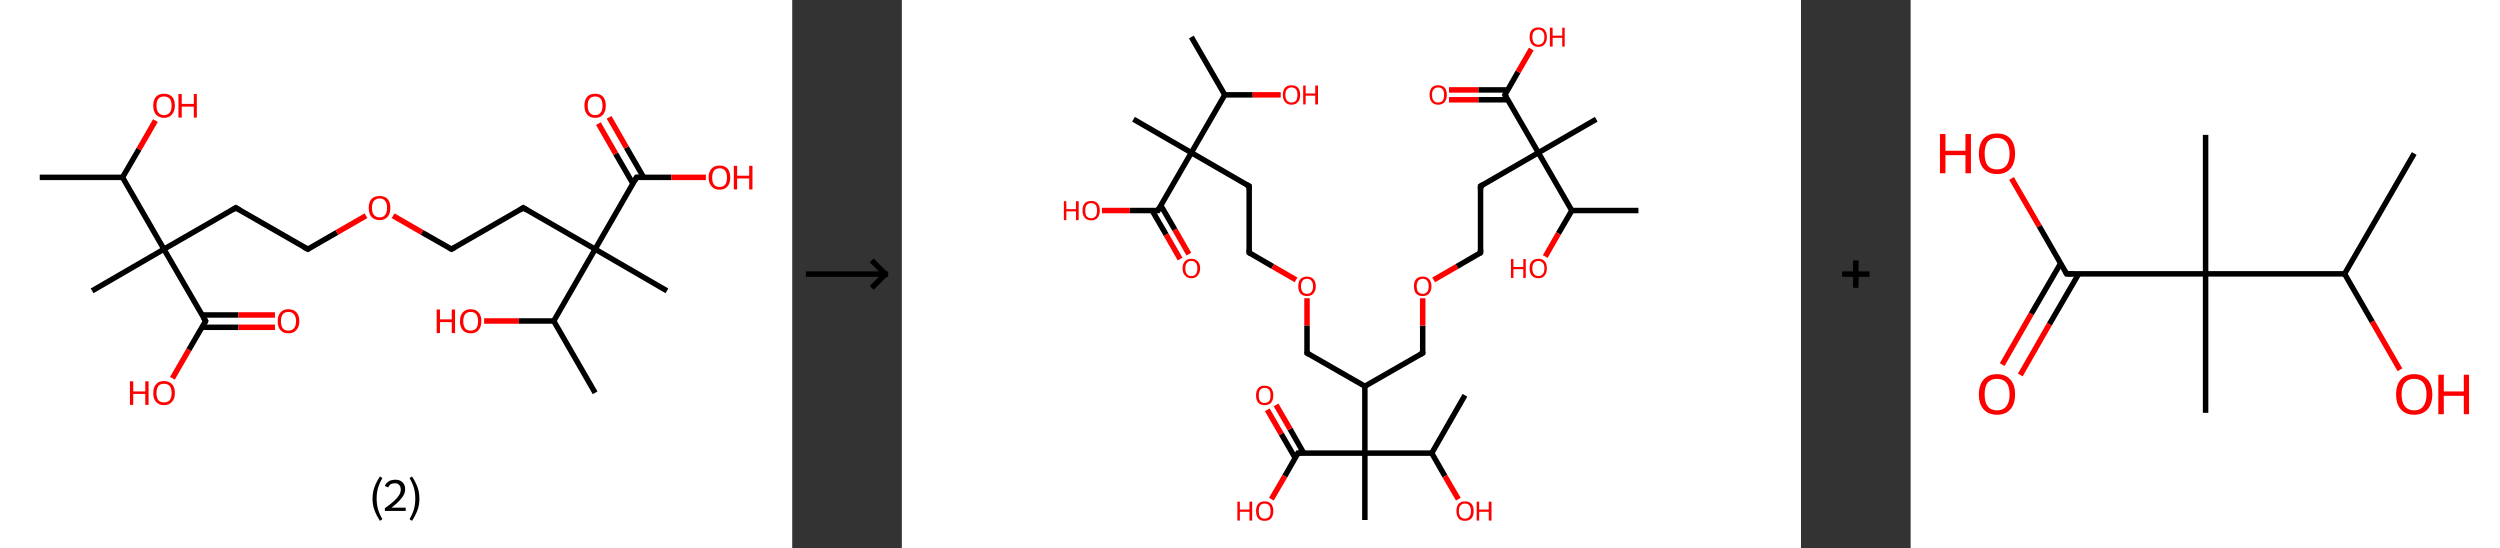 <?xml version='1.0' encoding='ASCII' standalone='yes'?>
<svg xmlns="http://www.w3.org/2000/svg" xmlns:xlink="http://www.w3.org/1999/xlink" version="1.1" width="912.0px" viewBox="0 0 912.0 200.0" height="200.0px">
  <rect x="0" y="0" width="912.0" height="200.0" fill="#333333" stroke="none"/>
  <g>
    <g transform="translate(0, 0) scale(1 1) "><!-- END OF HEADER -->
<rect style="opacity:1.0;fill:#FFFFFF;stroke:none" width="289.0" height="200.0" x="0.0" y="0.0"> </rect>
<path class="bond-0 atom-0 atom-1" d="M 14.5,64.7 L 44.7,64.7" style="fill:none;fill-rule:evenodd;stroke:#000000;stroke-width:2.0px;stroke-linecap:butt;stroke-linejoin:miter;stroke-opacity:1"/>
<path class="bond-1 atom-1 atom-2" d="M 44.7,64.7 L 50.7,54.4" style="fill:none;fill-rule:evenodd;stroke:#000000;stroke-width:2.0px;stroke-linecap:butt;stroke-linejoin:miter;stroke-opacity:1"/>
<path class="bond-1 atom-1 atom-2" d="M 50.7,54.4 L 56.7,44.0" style="fill:none;fill-rule:evenodd;stroke:#FF0000;stroke-width:2.0px;stroke-linecap:butt;stroke-linejoin:miter;stroke-opacity:1"/>
<path class="bond-2 atom-1 atom-3" d="M 44.7,64.7 L 59.8,90.9" style="fill:none;fill-rule:evenodd;stroke:#000000;stroke-width:2.0px;stroke-linecap:butt;stroke-linejoin:miter;stroke-opacity:1"/>
<path class="bond-3 atom-3 atom-4" d="M 59.8,90.9 L 33.6,106.1" style="fill:none;fill-rule:evenodd;stroke:#000000;stroke-width:2.0px;stroke-linecap:butt;stroke-linejoin:miter;stroke-opacity:1"/>
<path class="bond-4 atom-3 atom-5" d="M 59.8,90.9 L 86.0,75.8" style="fill:none;fill-rule:evenodd;stroke:#000000;stroke-width:2.0px;stroke-linecap:butt;stroke-linejoin:miter;stroke-opacity:1"/>
<path class="bond-5 atom-5 atom-6" d="M 86.0,75.8 L 112.3,90.9" style="fill:none;fill-rule:evenodd;stroke:#000000;stroke-width:2.0px;stroke-linecap:butt;stroke-linejoin:miter;stroke-opacity:1"/>
<path class="bond-6 atom-6 atom-7" d="M 112.3,90.9 L 122.9,84.8" style="fill:none;fill-rule:evenodd;stroke:#000000;stroke-width:2.0px;stroke-linecap:butt;stroke-linejoin:miter;stroke-opacity:1"/>
<path class="bond-6 atom-6 atom-7" d="M 122.9,84.8 L 133.5,78.7" style="fill:none;fill-rule:evenodd;stroke:#FF0000;stroke-width:2.0px;stroke-linecap:butt;stroke-linejoin:miter;stroke-opacity:1"/>
<path class="bond-7 atom-7 atom-8" d="M 143.4,78.7 L 154.0,84.8" style="fill:none;fill-rule:evenodd;stroke:#FF0000;stroke-width:2.0px;stroke-linecap:butt;stroke-linejoin:miter;stroke-opacity:1"/>
<path class="bond-7 atom-7 atom-8" d="M 154.0,84.8 L 164.7,90.9" style="fill:none;fill-rule:evenodd;stroke:#000000;stroke-width:2.0px;stroke-linecap:butt;stroke-linejoin:miter;stroke-opacity:1"/>
<path class="bond-8 atom-8 atom-9" d="M 164.7,90.9 L 190.9,75.8" style="fill:none;fill-rule:evenodd;stroke:#000000;stroke-width:2.0px;stroke-linecap:butt;stroke-linejoin:miter;stroke-opacity:1"/>
<path class="bond-9 atom-9 atom-10" d="M 190.9,75.8 L 217.1,90.9" style="fill:none;fill-rule:evenodd;stroke:#000000;stroke-width:2.0px;stroke-linecap:butt;stroke-linejoin:miter;stroke-opacity:1"/>
<path class="bond-10 atom-10 atom-11" d="M 217.1,90.9 L 243.3,106.1" style="fill:none;fill-rule:evenodd;stroke:#000000;stroke-width:2.0px;stroke-linecap:butt;stroke-linejoin:miter;stroke-opacity:1"/>
<path class="bond-11 atom-10 atom-12" d="M 217.1,90.9 L 232.2,64.7" style="fill:none;fill-rule:evenodd;stroke:#000000;stroke-width:2.0px;stroke-linecap:butt;stroke-linejoin:miter;stroke-opacity:1"/>
<path class="bond-12 atom-12 atom-13" d="M 234.8,64.7 L 228.5,53.8" style="fill:none;fill-rule:evenodd;stroke:#000000;stroke-width:2.0px;stroke-linecap:butt;stroke-linejoin:miter;stroke-opacity:1"/>
<path class="bond-12 atom-12 atom-13" d="M 228.5,53.8 L 222.2,42.8" style="fill:none;fill-rule:evenodd;stroke:#FF0000;stroke-width:2.0px;stroke-linecap:butt;stroke-linejoin:miter;stroke-opacity:1"/>
<path class="bond-12 atom-12 atom-13" d="M 230.9,67.0 L 224.6,56.1" style="fill:none;fill-rule:evenodd;stroke:#000000;stroke-width:2.0px;stroke-linecap:butt;stroke-linejoin:miter;stroke-opacity:1"/>
<path class="bond-12 atom-12 atom-13" d="M 224.6,56.1 L 218.3,45.1" style="fill:none;fill-rule:evenodd;stroke:#FF0000;stroke-width:2.0px;stroke-linecap:butt;stroke-linejoin:miter;stroke-opacity:1"/>
<path class="bond-13 atom-12 atom-14" d="M 232.2,64.7 L 244.9,64.7" style="fill:none;fill-rule:evenodd;stroke:#000000;stroke-width:2.0px;stroke-linecap:butt;stroke-linejoin:miter;stroke-opacity:1"/>
<path class="bond-13 atom-12 atom-14" d="M 244.9,64.7 L 257.5,64.7" style="fill:none;fill-rule:evenodd;stroke:#FF0000;stroke-width:2.0px;stroke-linecap:butt;stroke-linejoin:miter;stroke-opacity:1"/>
<path class="bond-14 atom-10 atom-15" d="M 217.1,90.9 L 202.0,117.1" style="fill:none;fill-rule:evenodd;stroke:#000000;stroke-width:2.0px;stroke-linecap:butt;stroke-linejoin:miter;stroke-opacity:1"/>
<path class="bond-15 atom-15 atom-16" d="M 202.0,117.1 L 217.1,143.3" style="fill:none;fill-rule:evenodd;stroke:#000000;stroke-width:2.0px;stroke-linecap:butt;stroke-linejoin:miter;stroke-opacity:1"/>
<path class="bond-16 atom-15 atom-17" d="M 202.0,117.1 L 189.3,117.1" style="fill:none;fill-rule:evenodd;stroke:#000000;stroke-width:2.0px;stroke-linecap:butt;stroke-linejoin:miter;stroke-opacity:1"/>
<path class="bond-16 atom-15 atom-17" d="M 189.3,117.1 L 176.6,117.1" style="fill:none;fill-rule:evenodd;stroke:#FF0000;stroke-width:2.0px;stroke-linecap:butt;stroke-linejoin:miter;stroke-opacity:1"/>
<path class="bond-17 atom-3 atom-18" d="M 59.8,90.9 L 75.0,117.1" style="fill:none;fill-rule:evenodd;stroke:#000000;stroke-width:2.0px;stroke-linecap:butt;stroke-linejoin:miter;stroke-opacity:1"/>
<path class="bond-18 atom-18 atom-19" d="M 73.7,119.4 L 87.0,119.4" style="fill:none;fill-rule:evenodd;stroke:#000000;stroke-width:2.0px;stroke-linecap:butt;stroke-linejoin:miter;stroke-opacity:1"/>
<path class="bond-18 atom-18 atom-19" d="M 87.0,119.4 L 100.3,119.4" style="fill:none;fill-rule:evenodd;stroke:#FF0000;stroke-width:2.0px;stroke-linecap:butt;stroke-linejoin:miter;stroke-opacity:1"/>
<path class="bond-18 atom-18 atom-19" d="M 73.7,114.9 L 87.0,114.9" style="fill:none;fill-rule:evenodd;stroke:#000000;stroke-width:2.0px;stroke-linecap:butt;stroke-linejoin:miter;stroke-opacity:1"/>
<path class="bond-18 atom-18 atom-19" d="M 87.0,114.9 L 100.3,114.9" style="fill:none;fill-rule:evenodd;stroke:#FF0000;stroke-width:2.0px;stroke-linecap:butt;stroke-linejoin:miter;stroke-opacity:1"/>
<path class="bond-19 atom-18 atom-20" d="M 75.0,117.1 L 68.9,127.6" style="fill:none;fill-rule:evenodd;stroke:#000000;stroke-width:2.0px;stroke-linecap:butt;stroke-linejoin:miter;stroke-opacity:1"/>
<path class="bond-19 atom-18 atom-20" d="M 68.9,127.6 L 62.9,138.0" style="fill:none;fill-rule:evenodd;stroke:#FF0000;stroke-width:2.0px;stroke-linecap:butt;stroke-linejoin:miter;stroke-opacity:1"/>
<path d="M 84.7,76.6 L 86.0,75.8 L 87.4,76.6" style="fill:none;stroke:#000000;stroke-width:2.0px;stroke-linecap:butt;stroke-linejoin:miter;stroke-opacity:1;"/>
<path d="M 110.9,90.2 L 112.3,90.9 L 112.8,90.6" style="fill:none;stroke:#000000;stroke-width:2.0px;stroke-linecap:butt;stroke-linejoin:miter;stroke-opacity:1;"/>
<path d="M 164.1,90.6 L 164.7,90.9 L 166.0,90.2" style="fill:none;stroke:#000000;stroke-width:2.0px;stroke-linecap:butt;stroke-linejoin:miter;stroke-opacity:1;"/>
<path d="M 189.6,76.6 L 190.9,75.8 L 192.2,76.6" style="fill:none;stroke:#000000;stroke-width:2.0px;stroke-linecap:butt;stroke-linejoin:miter;stroke-opacity:1;"/>
<path d="M 231.5,66.0 L 232.2,64.7 L 232.8,64.7" style="fill:none;stroke:#000000;stroke-width:2.0px;stroke-linecap:butt;stroke-linejoin:miter;stroke-opacity:1;"/>
<path d="M 74.2,115.8 L 75.0,117.1 L 74.7,117.7" style="fill:none;stroke:#000000;stroke-width:2.0px;stroke-linecap:butt;stroke-linejoin:miter;stroke-opacity:1;"/>
<path class="atom-2" d="M 55.9 38.5 Q 55.9 36.5, 56.9 35.3 Q 57.9 34.2, 59.8 34.2 Q 61.7 34.2, 62.8 35.3 Q 63.8 36.5, 63.8 38.5 Q 63.8 40.6, 62.7 41.8 Q 61.7 43.0, 59.8 43.0 Q 58.0 43.0, 56.9 41.8 Q 55.9 40.6, 55.9 38.5 M 59.8 42.0 Q 61.1 42.0, 61.9 41.1 Q 62.6 40.3, 62.6 38.5 Q 62.6 36.9, 61.9 36.0 Q 61.1 35.2, 59.8 35.2 Q 58.5 35.2, 57.8 36.0 Q 57.1 36.8, 57.1 38.5 Q 57.1 40.3, 57.8 41.1 Q 58.5 42.0, 59.8 42.0 " fill="#FF0000"/>
<path class="atom-2" d="M 65.1 34.3 L 66.3 34.3 L 66.3 37.9 L 70.7 37.9 L 70.7 34.3 L 71.8 34.3 L 71.8 42.9 L 70.7 42.9 L 70.7 38.9 L 66.3 38.9 L 66.3 42.9 L 65.1 42.9 L 65.1 34.3 " fill="#FF0000"/>
<path class="atom-7" d="M 134.5 75.8 Q 134.5 73.8, 135.5 72.6 Q 136.6 71.5, 138.5 71.5 Q 140.4 71.5, 141.4 72.6 Q 142.4 73.8, 142.4 75.8 Q 142.4 77.9, 141.4 79.1 Q 140.3 80.3, 138.5 80.3 Q 136.6 80.3, 135.5 79.1 Q 134.5 77.9, 134.5 75.8 M 138.5 79.3 Q 139.8 79.3, 140.5 78.4 Q 141.2 77.5, 141.2 75.8 Q 141.2 74.1, 140.5 73.3 Q 139.8 72.4, 138.5 72.4 Q 137.2 72.4, 136.4 73.3 Q 135.7 74.1, 135.7 75.8 Q 135.7 77.6, 136.4 78.4 Q 137.2 79.3, 138.5 79.3 " fill="#FF0000"/>
<path class="atom-13" d="M 213.2 38.5 Q 213.2 36.5, 214.2 35.3 Q 215.2 34.2, 217.1 34.2 Q 219.0 34.2, 220.0 35.3 Q 221.0 36.5, 221.0 38.5 Q 221.0 40.6, 220.0 41.8 Q 219.0 43.0, 217.1 43.0 Q 215.2 43.0, 214.2 41.8 Q 213.2 40.6, 213.2 38.5 M 217.1 42.0 Q 218.4 42.0, 219.1 41.1 Q 219.8 40.3, 219.8 38.5 Q 219.8 36.9, 219.1 36.0 Q 218.4 35.2, 217.1 35.2 Q 215.8 35.2, 215.1 36.0 Q 214.4 36.8, 214.4 38.5 Q 214.4 40.3, 215.1 41.1 Q 215.8 42.0, 217.1 42.0 " fill="#FF0000"/>
<path class="atom-14" d="M 258.5 64.8 Q 258.5 62.7, 259.6 61.5 Q 260.6 60.4, 262.5 60.4 Q 264.4 60.4, 265.4 61.5 Q 266.4 62.7, 266.4 64.8 Q 266.4 66.8, 265.4 68.0 Q 264.4 69.2, 262.5 69.2 Q 260.6 69.2, 259.6 68.0 Q 258.5 66.8, 258.5 64.8 M 262.5 68.2 Q 263.8 68.2, 264.5 67.4 Q 265.2 66.5, 265.2 64.8 Q 265.2 63.1, 264.5 62.2 Q 263.8 61.4, 262.5 61.4 Q 261.2 61.4, 260.5 62.2 Q 259.8 63.1, 259.8 64.8 Q 259.8 66.5, 260.5 67.4 Q 261.2 68.2, 262.5 68.2 " fill="#FF0000"/>
<path class="atom-14" d="M 267.7 60.5 L 268.9 60.5 L 268.9 64.1 L 273.3 64.1 L 273.3 60.5 L 274.5 60.5 L 274.5 69.1 L 273.3 69.1 L 273.3 65.1 L 268.9 65.1 L 268.9 69.1 L 267.7 69.1 L 267.7 60.5 " fill="#FF0000"/>
<path class="atom-17" d="M 159.3 112.9 L 160.5 112.9 L 160.5 116.5 L 164.8 116.5 L 164.8 112.9 L 166.0 112.9 L 166.0 121.5 L 164.8 121.5 L 164.8 117.5 L 160.5 117.5 L 160.5 121.5 L 159.3 121.5 L 159.3 112.9 " fill="#FF0000"/>
<path class="atom-17" d="M 167.8 117.2 Q 167.8 115.1, 168.8 114.0 Q 169.8 112.8, 171.7 112.8 Q 173.6 112.8, 174.6 114.0 Q 175.6 115.1, 175.6 117.2 Q 175.6 119.2, 174.6 120.4 Q 173.6 121.6, 171.7 121.6 Q 169.8 121.6, 168.8 120.4 Q 167.8 119.3, 167.8 117.2 M 171.7 120.6 Q 173.0 120.6, 173.7 119.8 Q 174.4 118.9, 174.4 117.2 Q 174.4 115.5, 173.7 114.6 Q 173.0 113.8, 171.7 113.8 Q 170.4 113.8, 169.7 114.6 Q 169.0 115.5, 169.0 117.2 Q 169.0 118.9, 169.7 119.8 Q 170.4 120.6, 171.7 120.6 " fill="#FF0000"/>
<path class="atom-19" d="M 101.3 117.2 Q 101.3 115.1, 102.3 114.0 Q 103.3 112.8, 105.2 112.8 Q 107.1 112.8, 108.2 114.0 Q 109.2 115.1, 109.2 117.2 Q 109.2 119.2, 108.1 120.4 Q 107.1 121.6, 105.2 121.6 Q 103.3 121.6, 102.3 120.4 Q 101.3 119.3, 101.3 117.2 M 105.2 120.6 Q 106.5 120.6, 107.2 119.8 Q 108.0 118.9, 108.0 117.2 Q 108.0 115.5, 107.2 114.6 Q 106.5 113.8, 105.2 113.8 Q 103.9 113.8, 103.2 114.6 Q 102.5 115.5, 102.5 117.2 Q 102.5 118.9, 103.2 119.8 Q 103.9 120.6, 105.2 120.6 " fill="#FF0000"/>
<path class="atom-20" d="M 47.4 139.1 L 48.6 139.1 L 48.6 142.8 L 53.0 142.8 L 53.0 139.1 L 54.2 139.1 L 54.2 147.7 L 53.0 147.7 L 53.0 143.7 L 48.6 143.7 L 48.6 147.7 L 47.4 147.7 L 47.4 139.1 " fill="#FF0000"/>
<path class="atom-20" d="M 55.9 143.4 Q 55.9 141.3, 56.9 140.2 Q 57.9 139.0, 59.8 139.0 Q 61.7 139.0, 62.8 140.2 Q 63.8 141.3, 63.8 143.4 Q 63.8 145.5, 62.7 146.6 Q 61.7 147.8, 59.8 147.8 Q 58.0 147.8, 56.9 146.6 Q 55.9 145.5, 55.9 143.4 M 59.8 146.8 Q 61.1 146.8, 61.9 146.0 Q 62.6 145.1, 62.6 143.4 Q 62.6 141.7, 61.9 140.8 Q 61.1 140.0, 59.8 140.0 Q 58.5 140.0, 57.8 140.8 Q 57.1 141.7, 57.1 143.4 Q 57.1 145.1, 57.8 146.0 Q 58.5 146.8, 59.8 146.8 " fill="#FF0000"/>
<path class="legend" d="M 135.9 181.9 Q 135.9 179.6, 136.6 177.7 Q 137.3 175.8, 138.6 173.8 L 139.5 174.4 Q 138.4 176.3, 137.9 178.0 Q 137.4 179.7, 137.4 181.9 Q 137.4 184.0, 137.9 185.8 Q 138.4 187.5, 139.5 189.4 L 138.6 190.0 Q 137.3 188.0, 136.6 186.1 Q 135.9 184.2, 135.9 181.9 " fill="#000000"/>
<path class="legend" d="M 140.4 177.3 Q 140.8 176.2, 141.8 175.6 Q 142.8 175.0, 144.2 175.0 Q 145.9 175.0, 146.8 175.9 Q 147.8 176.8, 147.8 178.5 Q 147.8 180.2, 146.5 181.7 Q 145.3 183.3, 142.8 185.2 L 148.0 185.2 L 148.0 186.4 L 140.4 186.4 L 140.4 185.4 Q 142.5 183.9, 143.7 182.8 Q 145.0 181.6, 145.6 180.6 Q 146.2 179.6, 146.2 178.6 Q 146.2 177.5, 145.6 176.9 Q 145.1 176.3, 144.2 176.3 Q 143.2 176.3, 142.6 176.6 Q 142.0 177.0, 141.6 177.8 L 140.4 177.3 " fill="#000000"/>
<path class="legend" d="M 153.0 181.9 Q 153.0 184.2, 152.3 186.1 Q 151.6 188.0, 150.3 190.0 L 149.4 189.4 Q 150.5 187.5, 151.0 185.8 Q 151.5 184.0, 151.5 181.9 Q 151.5 179.7, 151.0 178.0 Q 150.5 176.3, 149.4 174.4 L 150.3 173.8 Q 151.6 175.8, 152.3 177.7 Q 153.0 179.6, 153.0 181.9 " fill="#000000"/>
</g>
    <g transform="translate(289.0, 0) scale(1 1) "><line x1="5" y1="100" x2="35" y2="100" style="stroke:rgb(0,0,0);stroke-width:2"/>
  <line x1="34" y1="100" x2="29" y2="95" style="stroke:rgb(0,0,0);stroke-width:2"/>
  <line x1="34" y1="100" x2="29" y2="105" style="stroke:rgb(0,0,0);stroke-width:2"/>
</g>
    <g transform="translate(329.0, 0) scale(1 1) "><!-- END OF HEADER -->
<rect style="opacity:1.0;fill:#FFFFFF;stroke:none" width="328.0" height="200.0" x="0.0" y="0.0"> </rect>
<path class="bond-0 atom-0 atom-1" d="M 105.6,13.5 L 117.8,34.6" style="fill:none;fill-rule:evenodd;stroke:#000000;stroke-width:2.0px;stroke-linecap:butt;stroke-linejoin:miter;stroke-opacity:1"/>
<path class="bond-1 atom-1 atom-2" d="M 117.8,34.6 L 128.0,34.6" style="fill:none;fill-rule:evenodd;stroke:#000000;stroke-width:2.0px;stroke-linecap:butt;stroke-linejoin:miter;stroke-opacity:1"/>
<path class="bond-1 atom-1 atom-2" d="M 128.0,34.6 L 138.2,34.6" style="fill:none;fill-rule:evenodd;stroke:#FF0000;stroke-width:2.0px;stroke-linecap:butt;stroke-linejoin:miter;stroke-opacity:1"/>
<path class="bond-2 atom-1 atom-3" d="M 117.8,34.6 L 105.6,55.7" style="fill:none;fill-rule:evenodd;stroke:#000000;stroke-width:2.0px;stroke-linecap:butt;stroke-linejoin:miter;stroke-opacity:1"/>
<path class="bond-3 atom-3 atom-4" d="M 105.6,55.7 L 84.5,43.5" style="fill:none;fill-rule:evenodd;stroke:#000000;stroke-width:2.0px;stroke-linecap:butt;stroke-linejoin:miter;stroke-opacity:1"/>
<path class="bond-4 atom-3 atom-5" d="M 105.6,55.7 L 126.7,67.9" style="fill:none;fill-rule:evenodd;stroke:#000000;stroke-width:2.0px;stroke-linecap:butt;stroke-linejoin:miter;stroke-opacity:1"/>
<path class="bond-5 atom-5 atom-6" d="M 126.7,67.9 L 126.7,92.2" style="fill:none;fill-rule:evenodd;stroke:#000000;stroke-width:2.0px;stroke-linecap:butt;stroke-linejoin:miter;stroke-opacity:1"/>
<path class="bond-6 atom-6 atom-7" d="M 126.7,92.2 L 135.3,97.2" style="fill:none;fill-rule:evenodd;stroke:#000000;stroke-width:2.0px;stroke-linecap:butt;stroke-linejoin:miter;stroke-opacity:1"/>
<path class="bond-6 atom-6 atom-7" d="M 135.3,97.2 L 143.8,102.1" style="fill:none;fill-rule:evenodd;stroke:#FF0000;stroke-width:2.0px;stroke-linecap:butt;stroke-linejoin:miter;stroke-opacity:1"/>
<path class="bond-7 atom-7 atom-8" d="M 147.8,108.8 L 147.8,118.8" style="fill:none;fill-rule:evenodd;stroke:#FF0000;stroke-width:2.0px;stroke-linecap:butt;stroke-linejoin:miter;stroke-opacity:1"/>
<path class="bond-7 atom-7 atom-8" d="M 147.8,118.8 L 147.8,128.8" style="fill:none;fill-rule:evenodd;stroke:#000000;stroke-width:2.0px;stroke-linecap:butt;stroke-linejoin:miter;stroke-opacity:1"/>
<path class="bond-8 atom-8 atom-9" d="M 147.8,128.8 L 168.9,140.9" style="fill:none;fill-rule:evenodd;stroke:#000000;stroke-width:2.0px;stroke-linecap:butt;stroke-linejoin:miter;stroke-opacity:1"/>
<path class="bond-9 atom-9 atom-10" d="M 168.9,140.9 L 190.0,128.8" style="fill:none;fill-rule:evenodd;stroke:#000000;stroke-width:2.0px;stroke-linecap:butt;stroke-linejoin:miter;stroke-opacity:1"/>
<path class="bond-10 atom-10 atom-11" d="M 190.0,128.8 L 190.0,118.8" style="fill:none;fill-rule:evenodd;stroke:#000000;stroke-width:2.0px;stroke-linecap:butt;stroke-linejoin:miter;stroke-opacity:1"/>
<path class="bond-10 atom-10 atom-11" d="M 190.0,118.8 L 190.0,108.8" style="fill:none;fill-rule:evenodd;stroke:#FF0000;stroke-width:2.0px;stroke-linecap:butt;stroke-linejoin:miter;stroke-opacity:1"/>
<path class="bond-11 atom-11 atom-12" d="M 194.0,102.1 L 202.5,97.2" style="fill:none;fill-rule:evenodd;stroke:#FF0000;stroke-width:2.0px;stroke-linecap:butt;stroke-linejoin:miter;stroke-opacity:1"/>
<path class="bond-11 atom-11 atom-12" d="M 202.5,97.2 L 211.1,92.2" style="fill:none;fill-rule:evenodd;stroke:#000000;stroke-width:2.0px;stroke-linecap:butt;stroke-linejoin:miter;stroke-opacity:1"/>
<path class="bond-12 atom-12 atom-13" d="M 211.1,92.2 L 211.1,67.9" style="fill:none;fill-rule:evenodd;stroke:#000000;stroke-width:2.0px;stroke-linecap:butt;stroke-linejoin:miter;stroke-opacity:1"/>
<path class="bond-13 atom-13 atom-14" d="M 211.1,67.9 L 232.2,55.7" style="fill:none;fill-rule:evenodd;stroke:#000000;stroke-width:2.0px;stroke-linecap:butt;stroke-linejoin:miter;stroke-opacity:1"/>
<path class="bond-14 atom-14 atom-15" d="M 232.2,55.7 L 253.3,43.5" style="fill:none;fill-rule:evenodd;stroke:#000000;stroke-width:2.0px;stroke-linecap:butt;stroke-linejoin:miter;stroke-opacity:1"/>
<path class="bond-15 atom-14 atom-16" d="M 232.2,55.7 L 220.0,34.6" style="fill:none;fill-rule:evenodd;stroke:#000000;stroke-width:2.0px;stroke-linecap:butt;stroke-linejoin:miter;stroke-opacity:1"/>
<path class="bond-16 atom-16 atom-17" d="M 221.1,32.8 L 210.3,32.8" style="fill:none;fill-rule:evenodd;stroke:#000000;stroke-width:2.0px;stroke-linecap:butt;stroke-linejoin:miter;stroke-opacity:1"/>
<path class="bond-16 atom-16 atom-17" d="M 210.3,32.8 L 199.6,32.8" style="fill:none;fill-rule:evenodd;stroke:#FF0000;stroke-width:2.0px;stroke-linecap:butt;stroke-linejoin:miter;stroke-opacity:1"/>
<path class="bond-16 atom-16 atom-17" d="M 221.1,36.4 L 210.3,36.4" style="fill:none;fill-rule:evenodd;stroke:#000000;stroke-width:2.0px;stroke-linecap:butt;stroke-linejoin:miter;stroke-opacity:1"/>
<path class="bond-16 atom-16 atom-17" d="M 210.3,36.4 L 199.6,36.4" style="fill:none;fill-rule:evenodd;stroke:#FF0000;stroke-width:2.0px;stroke-linecap:butt;stroke-linejoin:miter;stroke-opacity:1"/>
<path class="bond-17 atom-16 atom-18" d="M 220.0,34.6 L 224.8,26.2" style="fill:none;fill-rule:evenodd;stroke:#000000;stroke-width:2.0px;stroke-linecap:butt;stroke-linejoin:miter;stroke-opacity:1"/>
<path class="bond-17 atom-16 atom-18" d="M 224.8,26.2 L 229.6,17.9" style="fill:none;fill-rule:evenodd;stroke:#FF0000;stroke-width:2.0px;stroke-linecap:butt;stroke-linejoin:miter;stroke-opacity:1"/>
<path class="bond-18 atom-14 atom-19" d="M 232.2,55.7 L 244.4,76.8" style="fill:none;fill-rule:evenodd;stroke:#000000;stroke-width:2.0px;stroke-linecap:butt;stroke-linejoin:miter;stroke-opacity:1"/>
<path class="bond-19 atom-19 atom-20" d="M 244.4,76.8 L 268.7,76.8" style="fill:none;fill-rule:evenodd;stroke:#000000;stroke-width:2.0px;stroke-linecap:butt;stroke-linejoin:miter;stroke-opacity:1"/>
<path class="bond-20 atom-19 atom-21" d="M 244.4,76.8 L 239.5,85.2" style="fill:none;fill-rule:evenodd;stroke:#000000;stroke-width:2.0px;stroke-linecap:butt;stroke-linejoin:miter;stroke-opacity:1"/>
<path class="bond-20 atom-19 atom-21" d="M 239.5,85.2 L 234.7,93.6" style="fill:none;fill-rule:evenodd;stroke:#FF0000;stroke-width:2.0px;stroke-linecap:butt;stroke-linejoin:miter;stroke-opacity:1"/>
<path class="bond-21 atom-9 atom-22" d="M 168.9,140.9 L 168.9,165.3" style="fill:none;fill-rule:evenodd;stroke:#000000;stroke-width:2.0px;stroke-linecap:butt;stroke-linejoin:miter;stroke-opacity:1"/>
<path class="bond-22 atom-22 atom-23" d="M 168.9,165.3 L 168.9,189.7" style="fill:none;fill-rule:evenodd;stroke:#000000;stroke-width:2.0px;stroke-linecap:butt;stroke-linejoin:miter;stroke-opacity:1"/>
<path class="bond-23 atom-22 atom-24" d="M 168.9,165.3 L 144.5,165.3" style="fill:none;fill-rule:evenodd;stroke:#000000;stroke-width:2.0px;stroke-linecap:butt;stroke-linejoin:miter;stroke-opacity:1"/>
<path class="bond-24 atom-24 atom-25" d="M 146.6,165.3 L 141.6,156.5" style="fill:none;fill-rule:evenodd;stroke:#000000;stroke-width:2.0px;stroke-linecap:butt;stroke-linejoin:miter;stroke-opacity:1"/>
<path class="bond-24 atom-24 atom-25" d="M 141.6,156.5 L 136.5,147.7" style="fill:none;fill-rule:evenodd;stroke:#FF0000;stroke-width:2.0px;stroke-linecap:butt;stroke-linejoin:miter;stroke-opacity:1"/>
<path class="bond-24 atom-24 atom-25" d="M 143.5,167.1 L 138.4,158.3" style="fill:none;fill-rule:evenodd;stroke:#000000;stroke-width:2.0px;stroke-linecap:butt;stroke-linejoin:miter;stroke-opacity:1"/>
<path class="bond-24 atom-24 atom-25" d="M 138.4,158.3 L 133.3,149.5" style="fill:none;fill-rule:evenodd;stroke:#FF0000;stroke-width:2.0px;stroke-linecap:butt;stroke-linejoin:miter;stroke-opacity:1"/>
<path class="bond-25 atom-24 atom-26" d="M 144.5,165.3 L 139.7,173.7" style="fill:none;fill-rule:evenodd;stroke:#000000;stroke-width:2.0px;stroke-linecap:butt;stroke-linejoin:miter;stroke-opacity:1"/>
<path class="bond-25 atom-24 atom-26" d="M 139.7,173.7 L 134.8,182.1" style="fill:none;fill-rule:evenodd;stroke:#FF0000;stroke-width:2.0px;stroke-linecap:butt;stroke-linejoin:miter;stroke-opacity:1"/>
<path class="bond-26 atom-22 atom-27" d="M 168.9,165.3 L 193.3,165.3" style="fill:none;fill-rule:evenodd;stroke:#000000;stroke-width:2.0px;stroke-linecap:butt;stroke-linejoin:miter;stroke-opacity:1"/>
<path class="bond-27 atom-27 atom-28" d="M 193.3,165.3 L 205.4,144.2" style="fill:none;fill-rule:evenodd;stroke:#000000;stroke-width:2.0px;stroke-linecap:butt;stroke-linejoin:miter;stroke-opacity:1"/>
<path class="bond-28 atom-27 atom-29" d="M 193.3,165.3 L 198.1,173.7" style="fill:none;fill-rule:evenodd;stroke:#000000;stroke-width:2.0px;stroke-linecap:butt;stroke-linejoin:miter;stroke-opacity:1"/>
<path class="bond-28 atom-27 atom-29" d="M 198.1,173.7 L 203.0,182.1" style="fill:none;fill-rule:evenodd;stroke:#FF0000;stroke-width:2.0px;stroke-linecap:butt;stroke-linejoin:miter;stroke-opacity:1"/>
<path class="bond-29 atom-3 atom-30" d="M 105.6,55.7 L 93.4,76.8" style="fill:none;fill-rule:evenodd;stroke:#000000;stroke-width:2.0px;stroke-linecap:butt;stroke-linejoin:miter;stroke-opacity:1"/>
<path class="bond-30 atom-30 atom-31" d="M 91.3,76.8 L 96.4,85.6" style="fill:none;fill-rule:evenodd;stroke:#000000;stroke-width:2.0px;stroke-linecap:butt;stroke-linejoin:miter;stroke-opacity:1"/>
<path class="bond-30 atom-30 atom-31" d="M 96.4,85.6 L 101.5,94.5" style="fill:none;fill-rule:evenodd;stroke:#FF0000;stroke-width:2.0px;stroke-linecap:butt;stroke-linejoin:miter;stroke-opacity:1"/>
<path class="bond-30 atom-30 atom-31" d="M 94.5,75.0 L 99.6,83.8" style="fill:none;fill-rule:evenodd;stroke:#000000;stroke-width:2.0px;stroke-linecap:butt;stroke-linejoin:miter;stroke-opacity:1"/>
<path class="bond-30 atom-30 atom-31" d="M 99.6,83.8 L 104.7,92.7" style="fill:none;fill-rule:evenodd;stroke:#FF0000;stroke-width:2.0px;stroke-linecap:butt;stroke-linejoin:miter;stroke-opacity:1"/>
<path class="bond-31 atom-30 atom-32" d="M 93.4,76.8 L 83.2,76.8" style="fill:none;fill-rule:evenodd;stroke:#000000;stroke-width:2.0px;stroke-linecap:butt;stroke-linejoin:miter;stroke-opacity:1"/>
<path class="bond-31 atom-30 atom-32" d="M 83.2,76.8 L 73.0,76.8" style="fill:none;fill-rule:evenodd;stroke:#FF0000;stroke-width:2.0px;stroke-linecap:butt;stroke-linejoin:miter;stroke-opacity:1"/>
<path d="M 125.6,67.3 L 126.7,67.9 L 126.7,69.1" style="fill:none;stroke:#000000;stroke-width:2.0px;stroke-linecap:butt;stroke-linejoin:miter;stroke-opacity:1;"/>
<path d="M 126.7,91.0 L 126.7,92.2 L 127.1,92.5" style="fill:none;stroke:#000000;stroke-width:2.0px;stroke-linecap:butt;stroke-linejoin:miter;stroke-opacity:1;"/>
<path d="M 147.8,128.3 L 147.8,128.8 L 148.8,129.4" style="fill:none;stroke:#000000;stroke-width:2.0px;stroke-linecap:butt;stroke-linejoin:miter;stroke-opacity:1;"/>
<path d="M 188.9,129.4 L 190.0,128.8 L 190.0,128.3" style="fill:none;stroke:#000000;stroke-width:2.0px;stroke-linecap:butt;stroke-linejoin:miter;stroke-opacity:1;"/>
<path d="M 210.7,92.5 L 211.1,92.2 L 211.1,91.0" style="fill:none;stroke:#000000;stroke-width:2.0px;stroke-linecap:butt;stroke-linejoin:miter;stroke-opacity:1;"/>
<path d="M 211.1,69.1 L 211.1,67.9 L 212.1,67.3" style="fill:none;stroke:#000000;stroke-width:2.0px;stroke-linecap:butt;stroke-linejoin:miter;stroke-opacity:1;"/>
<path d="M 220.6,35.6 L 220.0,34.6 L 220.2,34.2" style="fill:none;stroke:#000000;stroke-width:2.0px;stroke-linecap:butt;stroke-linejoin:miter;stroke-opacity:1;"/>
<path d="M 145.7,165.3 L 144.5,165.3 L 144.3,165.7" style="fill:none;stroke:#000000;stroke-width:2.0px;stroke-linecap:butt;stroke-linejoin:miter;stroke-opacity:1;"/>
<path d="M 94.0,75.7 L 93.4,76.8 L 92.9,76.8" style="fill:none;stroke:#000000;stroke-width:2.0px;stroke-linecap:butt;stroke-linejoin:miter;stroke-opacity:1;"/>
<path class="atom-2" d="M 139.0 34.6 Q 139.0 32.9, 139.8 32.0 Q 140.6 31.1, 142.1 31.1 Q 143.7 31.1, 144.5 32.0 Q 145.3 32.9, 145.3 34.6 Q 145.3 36.3, 144.5 37.2 Q 143.7 38.2, 142.1 38.2 Q 140.6 38.2, 139.8 37.2 Q 139.0 36.3, 139.0 34.6 M 142.1 37.4 Q 143.2 37.4, 143.8 36.7 Q 144.3 36.0, 144.3 34.6 Q 144.3 33.3, 143.8 32.6 Q 143.2 31.9, 142.1 31.9 Q 141.1 31.9, 140.5 32.6 Q 139.9 33.2, 139.9 34.6 Q 139.9 36.0, 140.5 36.7 Q 141.1 37.4, 142.1 37.4 " fill="#FF0000"/>
<path class="atom-2" d="M 146.4 31.2 L 147.3 31.2 L 147.3 34.1 L 150.8 34.1 L 150.8 31.2 L 151.8 31.2 L 151.8 38.1 L 150.8 38.1 L 150.8 34.9 L 147.3 34.9 L 147.3 38.1 L 146.4 38.1 L 146.4 31.2 " fill="#FF0000"/>
<path class="atom-7" d="M 144.6 104.4 Q 144.6 102.8, 145.4 101.8 Q 146.3 100.9, 147.8 100.9 Q 149.3 100.9, 150.1 101.8 Q 151.0 102.8, 151.0 104.4 Q 151.0 106.1, 150.1 107.1 Q 149.3 108.0, 147.8 108.0 Q 146.3 108.0, 145.4 107.1 Q 144.6 106.1, 144.6 104.4 M 147.8 107.2 Q 148.8 107.2, 149.4 106.5 Q 150.0 105.8, 150.0 104.4 Q 150.0 103.1, 149.4 102.4 Q 148.8 101.7, 147.8 101.7 Q 146.7 101.7, 146.2 102.4 Q 145.6 103.1, 145.6 104.4 Q 145.6 105.8, 146.2 106.5 Q 146.7 107.2, 147.8 107.2 " fill="#FF0000"/>
<path class="atom-11" d="M 186.8 104.4 Q 186.8 102.8, 187.6 101.8 Q 188.5 100.9, 190.0 100.9 Q 191.5 100.9, 192.3 101.8 Q 193.2 102.8, 193.2 104.4 Q 193.2 106.1, 192.3 107.1 Q 191.5 108.0, 190.0 108.0 Q 188.5 108.0, 187.6 107.1 Q 186.8 106.1, 186.8 104.4 M 190.0 107.2 Q 191.0 107.2, 191.6 106.5 Q 192.2 105.8, 192.2 104.4 Q 192.2 103.1, 191.6 102.4 Q 191.0 101.7, 190.0 101.7 Q 188.9 101.7, 188.4 102.4 Q 187.8 103.1, 187.8 104.4 Q 187.8 105.8, 188.4 106.5 Q 188.9 107.2, 190.0 107.2 " fill="#FF0000"/>
<path class="atom-17" d="M 192.5 34.6 Q 192.5 32.9, 193.3 32.0 Q 194.1 31.1, 195.6 31.1 Q 197.2 31.1, 198.0 32.0 Q 198.8 32.9, 198.8 34.6 Q 198.8 36.3, 198.0 37.2 Q 197.2 38.2, 195.6 38.2 Q 194.1 38.2, 193.3 37.2 Q 192.5 36.3, 192.5 34.6 M 195.6 37.4 Q 196.7 37.4, 197.3 36.7 Q 197.8 36.0, 197.8 34.6 Q 197.8 33.3, 197.3 32.6 Q 196.7 31.9, 195.6 31.9 Q 194.6 31.9, 194.0 32.6 Q 193.4 33.2, 193.4 34.6 Q 193.4 36.0, 194.0 36.7 Q 194.6 37.4, 195.6 37.4 " fill="#FF0000"/>
<path class="atom-18" d="M 229.0 13.5 Q 229.0 11.9, 229.8 10.9 Q 230.7 10.0, 232.2 10.0 Q 233.7 10.0, 234.5 10.9 Q 235.3 11.9, 235.3 13.5 Q 235.3 15.2, 234.5 16.1 Q 233.7 17.1, 232.2 17.1 Q 230.7 17.1, 229.8 16.1 Q 229.0 15.2, 229.0 13.5 M 232.2 16.3 Q 233.2 16.3, 233.8 15.6 Q 234.4 14.9, 234.4 13.5 Q 234.4 12.2, 233.8 11.5 Q 233.2 10.8, 232.2 10.8 Q 231.1 10.8, 230.6 11.5 Q 230.0 12.1, 230.0 13.5 Q 230.0 14.9, 230.6 15.6 Q 231.1 16.3, 232.2 16.3 " fill="#FF0000"/>
<path class="atom-18" d="M 236.4 10.1 L 237.4 10.1 L 237.4 13.0 L 240.9 13.0 L 240.9 10.1 L 241.8 10.1 L 241.8 17.0 L 240.9 17.0 L 240.9 13.8 L 237.4 13.8 L 237.4 17.0 L 236.4 17.0 L 236.4 10.1 " fill="#FF0000"/>
<path class="atom-21" d="M 222.2 94.5 L 223.1 94.5 L 223.1 97.4 L 226.7 97.4 L 226.7 94.5 L 227.6 94.5 L 227.6 101.4 L 226.7 101.4 L 226.7 98.2 L 223.1 98.2 L 223.1 101.4 L 222.2 101.4 L 222.2 94.5 " fill="#FF0000"/>
<path class="atom-21" d="M 229.0 97.9 Q 229.0 96.2, 229.8 95.3 Q 230.7 94.4, 232.2 94.4 Q 233.7 94.4, 234.5 95.3 Q 235.3 96.2, 235.3 97.9 Q 235.3 99.6, 234.5 100.5 Q 233.7 101.5, 232.2 101.5 Q 230.7 101.5, 229.8 100.5 Q 229.0 99.6, 229.0 97.9 M 232.2 100.7 Q 233.2 100.7, 233.8 100.0 Q 234.4 99.3, 234.4 97.9 Q 234.4 96.5, 233.8 95.9 Q 233.2 95.2, 232.2 95.2 Q 231.1 95.2, 230.6 95.9 Q 230.0 96.5, 230.0 97.9 Q 230.0 99.3, 230.6 100.0 Q 231.1 100.7, 232.2 100.7 " fill="#FF0000"/>
<path class="atom-25" d="M 129.2 144.2 Q 129.2 142.6, 130.0 141.6 Q 130.8 140.7, 132.3 140.7 Q 133.9 140.7, 134.7 141.6 Q 135.5 142.6, 135.5 144.2 Q 135.5 145.9, 134.7 146.9 Q 133.9 147.8, 132.3 147.8 Q 130.8 147.8, 130.0 146.9 Q 129.2 145.9, 129.2 144.2 M 132.3 147.0 Q 133.4 147.0, 134.0 146.3 Q 134.5 145.6, 134.5 144.2 Q 134.5 142.9, 134.0 142.2 Q 133.4 141.5, 132.3 141.5 Q 131.3 141.5, 130.7 142.2 Q 130.2 142.9, 130.2 144.2 Q 130.2 145.6, 130.7 146.3 Q 131.3 147.0, 132.3 147.0 " fill="#FF0000"/>
<path class="atom-26" d="M 122.4 183.0 L 123.3 183.0 L 123.3 185.9 L 126.8 185.9 L 126.8 183.0 L 127.8 183.0 L 127.8 189.9 L 126.8 189.9 L 126.8 186.7 L 123.3 186.7 L 123.3 189.9 L 122.4 189.9 L 122.4 183.0 " fill="#FF0000"/>
<path class="atom-26" d="M 129.2 186.4 Q 129.2 184.8, 130.0 183.8 Q 130.8 182.9, 132.3 182.9 Q 133.9 182.9, 134.7 183.8 Q 135.5 184.8, 135.5 186.4 Q 135.5 188.1, 134.7 189.1 Q 133.9 190.0, 132.3 190.0 Q 130.8 190.0, 130.0 189.1 Q 129.2 188.1, 129.2 186.4 M 132.3 189.2 Q 133.4 189.2, 134.0 188.5 Q 134.5 187.8, 134.5 186.4 Q 134.5 185.1, 134.0 184.4 Q 133.4 183.7, 132.3 183.7 Q 131.3 183.7, 130.7 184.4 Q 130.2 185.1, 130.2 186.4 Q 130.2 187.8, 130.7 188.5 Q 131.3 189.2, 132.3 189.2 " fill="#FF0000"/>
<path class="atom-29" d="M 202.3 186.4 Q 202.3 184.8, 203.1 183.8 Q 203.9 182.9, 205.4 182.9 Q 207.0 182.9, 207.8 183.8 Q 208.6 184.8, 208.6 186.4 Q 208.6 188.1, 207.8 189.1 Q 206.9 190.0, 205.4 190.0 Q 203.9 190.0, 203.1 189.1 Q 202.3 188.1, 202.3 186.4 M 205.4 189.2 Q 206.5 189.2, 207.0 188.5 Q 207.6 187.8, 207.6 186.4 Q 207.6 185.1, 207.0 184.4 Q 206.5 183.7, 205.4 183.7 Q 204.4 183.7, 203.8 184.4 Q 203.2 185.1, 203.2 186.4 Q 203.2 187.8, 203.8 188.5 Q 204.4 189.2, 205.4 189.2 " fill="#FF0000"/>
<path class="atom-29" d="M 209.7 183.0 L 210.6 183.0 L 210.6 185.9 L 214.1 185.9 L 214.1 183.0 L 215.1 183.0 L 215.1 189.9 L 214.1 189.9 L 214.1 186.7 L 210.6 186.7 L 210.6 189.9 L 209.7 189.9 L 209.7 183.0 " fill="#FF0000"/>
<path class="atom-31" d="M 102.4 97.9 Q 102.4 96.2, 103.3 95.3 Q 104.1 94.4, 105.6 94.4 Q 107.1 94.4, 107.9 95.3 Q 108.8 96.2, 108.8 97.9 Q 108.8 99.6, 107.9 100.5 Q 107.1 101.5, 105.6 101.5 Q 104.1 101.5, 103.3 100.5 Q 102.4 99.6, 102.4 97.9 M 105.6 100.7 Q 106.7 100.7, 107.2 100.0 Q 107.8 99.3, 107.8 97.9 Q 107.8 96.5, 107.2 95.9 Q 106.7 95.2, 105.6 95.2 Q 104.5 95.2, 104.0 95.9 Q 103.4 96.5, 103.4 97.9 Q 103.4 99.3, 104.0 100.0 Q 104.5 100.7, 105.6 100.7 " fill="#FF0000"/>
<path class="atom-32" d="M 59.1 73.4 L 60.0 73.4 L 60.0 76.3 L 63.5 76.3 L 63.5 73.4 L 64.5 73.4 L 64.5 80.3 L 63.5 80.3 L 63.5 77.1 L 60.0 77.1 L 60.0 80.3 L 59.1 80.3 L 59.1 73.4 " fill="#FF0000"/>
<path class="atom-32" d="M 65.9 76.8 Q 65.9 75.1, 66.7 74.2 Q 67.5 73.3, 69.1 73.3 Q 70.6 73.3, 71.4 74.2 Q 72.2 75.1, 72.2 76.8 Q 72.2 78.5, 71.4 79.4 Q 70.6 80.4, 69.1 80.4 Q 67.5 80.4, 66.7 79.4 Q 65.9 78.5, 65.9 76.8 M 69.1 79.6 Q 70.1 79.6, 70.7 78.9 Q 71.2 78.2, 71.2 76.8 Q 71.2 75.4, 70.7 74.8 Q 70.1 74.1, 69.1 74.1 Q 68.0 74.1, 67.4 74.8 Q 66.9 75.4, 66.9 76.8 Q 66.9 78.2, 67.4 78.9 Q 68.0 79.6, 69.1 79.6 " fill="#FF0000"/>
</g>
    <g transform="translate(657.0, 0) scale(1 1) "><line x1="15" y1="100" x2="25" y2="100" style="stroke:rgb(0,0,0);stroke-width:2"/>
  <line x1="20" y1="95" x2="20" y2="105" style="stroke:rgb(0,0,0);stroke-width:2"/>
</g>
    <g transform="translate(697.0, 0) scale(1 1) "><!-- END OF HEADER -->
<rect style="opacity:1.0;fill:#FFFFFF;stroke:none" width="215.0" height="200.0" x="0.0" y="0.0"> </rect>
<path class="bond-0 atom-0 atom-1" d="M 183.7,56.0 L 158.3,99.9" style="fill:none;fill-rule:evenodd;stroke:#000000;stroke-width:2.0px;stroke-linecap:butt;stroke-linejoin:miter;stroke-opacity:1"/>
<path class="bond-1 atom-1 atom-2" d="M 158.3,99.9 L 168.4,117.4" style="fill:none;fill-rule:evenodd;stroke:#000000;stroke-width:2.0px;stroke-linecap:butt;stroke-linejoin:miter;stroke-opacity:1"/>
<path class="bond-1 atom-1 atom-2" d="M 168.4,117.4 L 178.5,134.9" style="fill:none;fill-rule:evenodd;stroke:#FF0000;stroke-width:2.0px;stroke-linecap:butt;stroke-linejoin:miter;stroke-opacity:1"/>
<path class="bond-2 atom-1 atom-3" d="M 158.3,99.9 L 107.6,99.9" style="fill:none;fill-rule:evenodd;stroke:#000000;stroke-width:2.0px;stroke-linecap:butt;stroke-linejoin:miter;stroke-opacity:1"/>
<path class="bond-3 atom-3 atom-4" d="M 107.6,99.9 L 107.6,49.2" style="fill:none;fill-rule:evenodd;stroke:#000000;stroke-width:2.0px;stroke-linecap:butt;stroke-linejoin:miter;stroke-opacity:1"/>
<path class="bond-4 atom-3 atom-5" d="M 107.6,99.9 L 107.6,150.6" style="fill:none;fill-rule:evenodd;stroke:#000000;stroke-width:2.0px;stroke-linecap:butt;stroke-linejoin:miter;stroke-opacity:1"/>
<path class="bond-5 atom-3 atom-6" d="M 107.6,99.9 L 56.9,99.9" style="fill:none;fill-rule:evenodd;stroke:#000000;stroke-width:2.0px;stroke-linecap:butt;stroke-linejoin:miter;stroke-opacity:1"/>
<path class="bond-6 atom-6 atom-7" d="M 54.7,96.1 L 44.0,114.5" style="fill:none;fill-rule:evenodd;stroke:#000000;stroke-width:2.0px;stroke-linecap:butt;stroke-linejoin:miter;stroke-opacity:1"/>
<path class="bond-6 atom-6 atom-7" d="M 44.0,114.5 L 33.4,133.0" style="fill:none;fill-rule:evenodd;stroke:#FF0000;stroke-width:2.0px;stroke-linecap:butt;stroke-linejoin:miter;stroke-opacity:1"/>
<path class="bond-6 atom-6 atom-7" d="M 61.3,99.9 L 50.6,118.3" style="fill:none;fill-rule:evenodd;stroke:#000000;stroke-width:2.0px;stroke-linecap:butt;stroke-linejoin:miter;stroke-opacity:1"/>
<path class="bond-6 atom-6 atom-7" d="M 50.6,118.3 L 40.0,136.8" style="fill:none;fill-rule:evenodd;stroke:#FF0000;stroke-width:2.0px;stroke-linecap:butt;stroke-linejoin:miter;stroke-opacity:1"/>
<path class="bond-7 atom-6 atom-8" d="M 56.9,99.9 L 46.9,82.5" style="fill:none;fill-rule:evenodd;stroke:#000000;stroke-width:2.0px;stroke-linecap:butt;stroke-linejoin:miter;stroke-opacity:1"/>
<path class="bond-7 atom-6 atom-8" d="M 46.9,82.5 L 36.8,65.1" style="fill:none;fill-rule:evenodd;stroke:#FF0000;stroke-width:2.0px;stroke-linecap:butt;stroke-linejoin:miter;stroke-opacity:1"/>
<path d="M 59.4,99.9 L 56.9,99.9 L 56.4,99.0" style="fill:none;stroke:#000000;stroke-width:2.0px;stroke-linecap:butt;stroke-linejoin:miter;stroke-opacity:1;"/>
<path class="atom-2" d="M 177.1 143.9 Q 177.1 140.4, 178.8 138.5 Q 180.5 136.5, 183.7 136.5 Q 186.9 136.5, 188.6 138.5 Q 190.3 140.4, 190.3 143.9 Q 190.3 147.3, 188.6 149.3 Q 186.8 151.3, 183.7 151.3 Q 180.5 151.3, 178.8 149.3 Q 177.1 147.4, 177.1 143.9 M 183.7 149.7 Q 185.9 149.7, 187.0 148.2 Q 188.2 146.7, 188.2 143.9 Q 188.2 141.0, 187.0 139.6 Q 185.9 138.2, 183.7 138.2 Q 181.5 138.2, 180.3 139.6 Q 179.1 141.0, 179.1 143.9 Q 179.1 146.8, 180.3 148.2 Q 181.5 149.7, 183.7 149.7 " fill="#FF0000"/>
<path class="atom-2" d="M 192.5 136.7 L 194.5 136.7 L 194.5 142.8 L 201.8 142.8 L 201.8 136.7 L 203.7 136.7 L 203.7 151.1 L 201.8 151.1 L 201.8 144.4 L 194.5 144.4 L 194.5 151.1 L 192.5 151.1 L 192.5 136.7 " fill="#FF0000"/>
<path class="atom-7" d="M 24.9 143.9 Q 24.9 140.4, 26.6 138.5 Q 28.3 136.5, 31.5 136.5 Q 34.7 136.5, 36.4 138.5 Q 38.1 140.4, 38.1 143.9 Q 38.1 147.3, 36.4 149.3 Q 34.7 151.3, 31.5 151.3 Q 28.4 151.3, 26.6 149.3 Q 24.9 147.4, 24.9 143.9 M 31.5 149.7 Q 33.7 149.7, 34.9 148.2 Q 36.1 146.7, 36.1 143.9 Q 36.1 141.0, 34.9 139.6 Q 33.7 138.2, 31.5 138.2 Q 29.3 138.2, 28.1 139.6 Q 27.0 141.0, 27.0 143.9 Q 27.0 146.8, 28.1 148.2 Q 29.3 149.7, 31.5 149.7 " fill="#FF0000"/>
<path class="atom-8" d="M 10.7 48.9 L 12.7 48.9 L 12.7 55.0 L 20.0 55.0 L 20.0 48.9 L 22.0 48.9 L 22.0 63.2 L 20.0 63.2 L 20.0 56.6 L 12.7 56.6 L 12.7 63.2 L 10.7 63.2 L 10.7 48.9 " fill="#FF0000"/>
<path class="atom-8" d="M 24.9 56.0 Q 24.9 52.6, 26.6 50.6 Q 28.3 48.7, 31.5 48.7 Q 34.7 48.7, 36.4 50.6 Q 38.1 52.6, 38.1 56.0 Q 38.1 59.5, 36.4 61.5 Q 34.7 63.5, 31.5 63.5 Q 28.4 63.5, 26.6 61.5 Q 24.9 59.5, 24.9 56.0 M 31.5 61.8 Q 33.7 61.8, 34.9 60.4 Q 36.1 58.9, 36.1 56.0 Q 36.1 53.2, 34.9 51.8 Q 33.7 50.3, 31.5 50.3 Q 29.3 50.3, 28.1 51.7 Q 27.0 53.2, 27.0 56.0 Q 27.0 58.9, 28.1 60.4 Q 29.3 61.8, 31.5 61.8 " fill="#FF0000"/>
</g>
  </g>
</svg>
